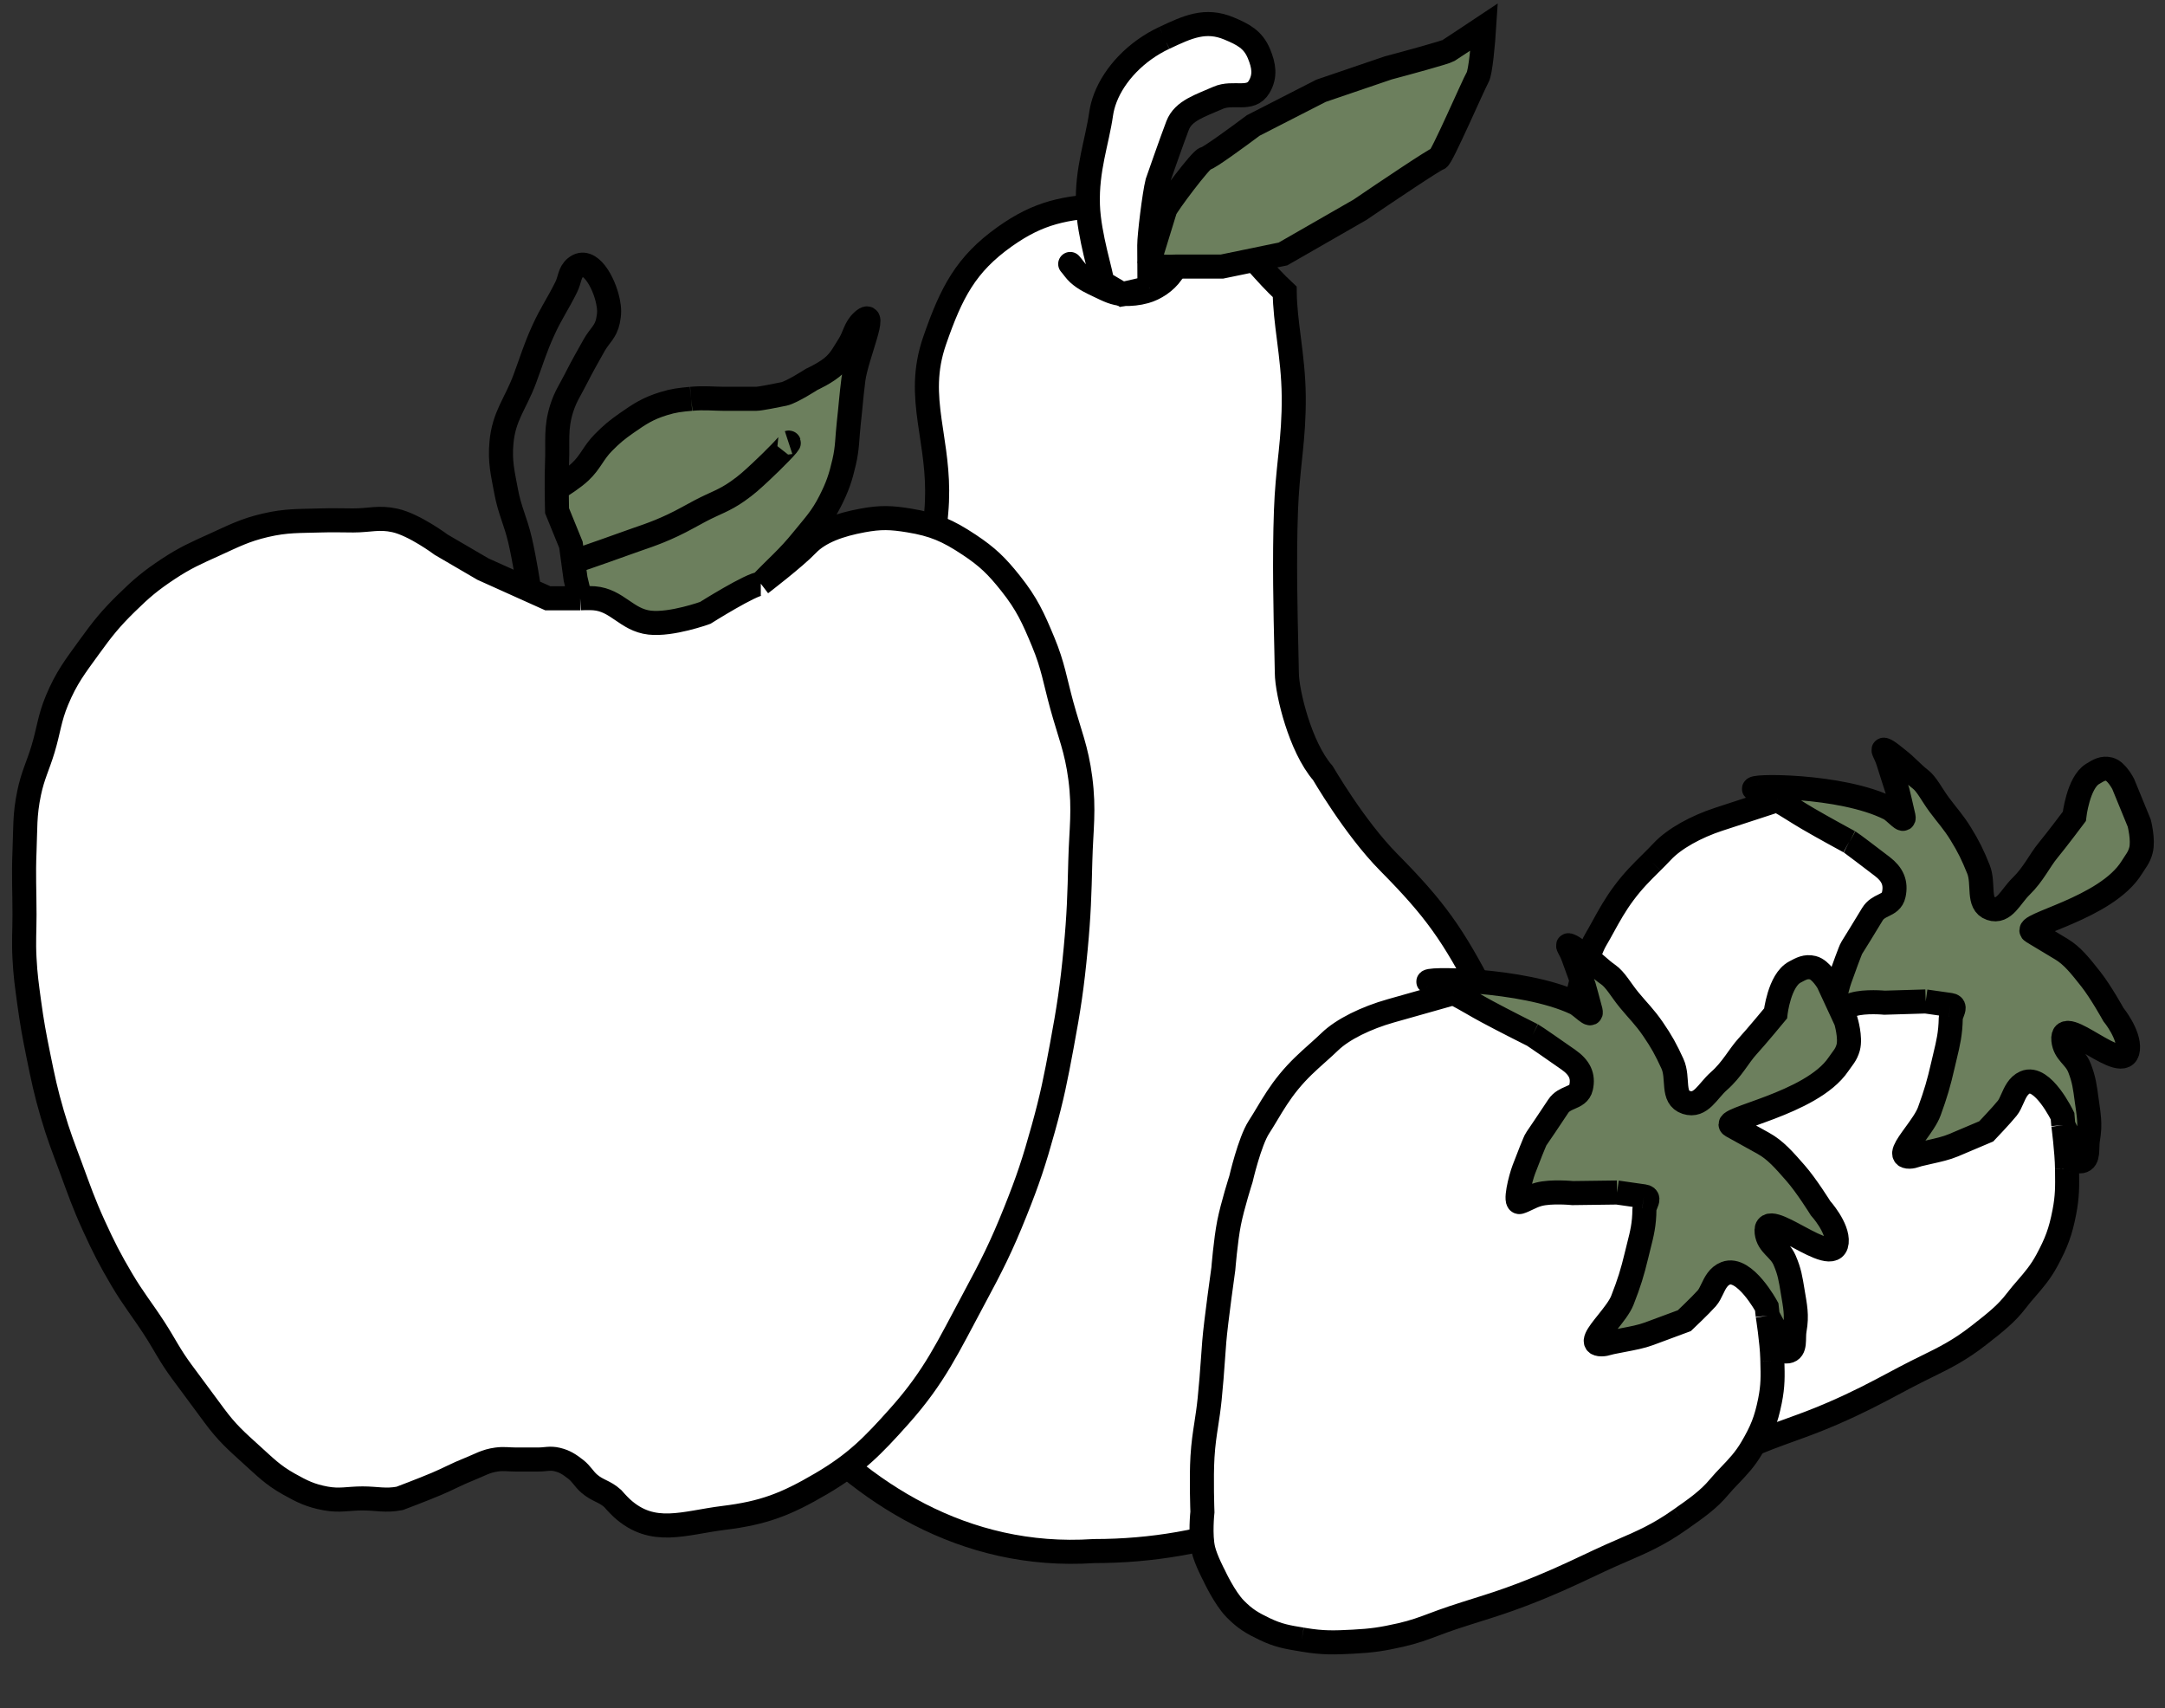 <svg width="90" height="71" viewBox="0 0 90 71" fill="none" xmlns="http://www.w3.org/2000/svg">
<rect x="0" y="0" width="90" height="71" fill="#333333" stroke="none"/>
<path d="M62.934 48.178C62.934 48.183 62.935 48.188 62.936 48.194L62.931 48.194C62.984 57.97 55.068 64.469 45.497 64.469L45.48 64.469L45.464 64.47C40.048 64.826 35.791 62.006 32.826 58.616C31.345 56.923 30.199 55.1 29.408 53.493C28.61 51.872 28.195 50.514 28.133 49.747C28.011 48.23 27.89 47.631 27.816 47.261C27.804 47.205 27.794 47.154 27.785 47.106C27.733 46.828 27.721 46.684 27.851 45.546C28.248 42.065 30.275 38.969 31.809 37.573C33.442 36.088 34.938 34.527 36.302 32.087C38.274 28.559 38.508 25.923 38.842 22.169C38.867 21.885 38.893 21.595 38.92 21.297C39.034 20.052 38.872 18.989 38.727 18.033C38.699 17.849 38.672 17.669 38.647 17.493C38.494 16.393 38.431 15.376 38.855 14.154C39.55 12.151 40.152 10.986 41.764 9.839C43.191 8.825 44.262 8.622 46.079 8.523C47.73 8.433 48.697 8.521 50.153 9.207C50.907 9.563 51.396 9.996 51.876 10.507C52.011 10.65 52.149 10.805 52.295 10.968C52.617 11.328 52.974 11.729 53.406 12.131C53.413 12.764 53.494 13.402 53.576 14.044L53.582 14.093C53.677 14.84 53.773 15.612 53.781 16.471C53.789 17.38 53.727 18.086 53.654 18.806C53.644 18.9 53.634 18.994 53.624 19.089C53.558 19.725 53.488 20.397 53.458 21.227C53.384 23.218 53.44 25.541 53.473 26.939C53.484 27.387 53.492 27.74 53.494 27.956C53.496 28.398 53.649 29.187 53.898 29.967C54.141 30.726 54.506 31.574 54.994 32.135C55.004 32.151 55.016 32.171 55.03 32.195C55.069 32.261 55.127 32.357 55.2 32.475C55.346 32.713 55.556 33.045 55.81 33.421C56.315 34.169 57.009 35.114 57.74 35.852C59.669 37.8 60.404 38.854 61.68 41.317C62.235 42.388 62.481 43.442 62.62 44.56C62.69 45.121 62.733 45.695 62.777 46.297C62.779 46.337 62.782 46.377 62.785 46.416C62.825 46.98 62.868 47.568 62.934 48.178Z" fill="white" stroke="black"/>
<path d="M44.489 10.972C44.605 11.102 44.696 11.252 44.826 11.37C45.095 11.614 45.386 11.742 45.706 11.895C46.038 12.052 46.338 12.214 46.711 12.22C47.021 12.224 47.305 12.2 47.606 12.116C48.024 11.999 48.453 11.711 48.708 11.345C48.798 11.216 48.909 11.056 48.908 10.89" stroke="black" stroke-linecap="round"/>
<path d="M47.778 10.851L47.779 10.911C47.845 11.089 48.526 11.1 48.891 11.08L50.796 11.08L53.334 10.556L56.532 8.721C57.576 8.011 59.689 6.591 59.791 6.591C59.918 6.591 61.267 3.478 61.424 3.216C61.55 3.006 61.659 1.73 61.698 1.119C61.255 1.414 60.338 2.023 60.211 2.102C60.084 2.18 58.489 2.615 57.706 2.823L54.917 3.773L52.098 5.215C51.487 5.673 50.232 6.591 50.105 6.591C49.946 6.591 48.496 8.524 48.434 8.721C48.246 9.333 47.853 10.615 47.778 10.851Z" fill="#6C7F5D"/>
<path d="M45.225 8.524C45.266 9.799 45.813 11.441 45.815 11.736L46.642 12.227L47.784 11.965L47.779 10.911C47.772 10.893 47.771 10.873 47.778 10.851L47.775 10.195C47.773 9.802 47.985 8.066 48.11 7.574C48.11 7.574 48.714 5.837 48.954 5.215C49.194 4.592 49.91 4.39 50.631 4.068C51.265 3.785 51.985 4.218 52.344 3.609C52.613 3.151 52.541 2.728 52.336 2.233C52.09 1.638 51.673 1.428 51.092 1.184C50.108 0.771 49.367 1.12 48.407 1.572L48.395 1.577C47.224 2.128 46.331 3.081 45.951 4.068C45.867 4.286 45.808 4.506 45.776 4.723C45.603 5.925 45.177 7.023 45.225 8.524Z" fill="white"/>
<path d="M48.395 1.577C47.224 2.128 46.331 3.081 45.951 4.068C45.867 4.286 45.808 4.506 45.776 4.723C45.603 5.925 45.177 7.023 45.225 8.524C45.266 9.799 45.813 11.441 45.815 11.736L46.642 12.227L47.784 11.965M48.395 1.577L48.407 1.572M48.395 1.577C48.399 1.575 48.403 1.574 48.407 1.572M47.775 10.195C47.773 9.802 47.985 8.066 48.11 7.574C48.11 7.574 48.714 5.837 48.954 5.215C49.194 4.592 49.91 4.39 50.631 4.068C51.265 3.785 51.985 4.218 52.344 3.609C52.613 3.151 52.541 2.728 52.336 2.233C52.09 1.638 51.673 1.428 51.092 1.184C50.108 0.771 49.367 1.12 48.407 1.572M47.775 10.195L47.779 10.911M47.775 10.195C47.775 10.335 47.777 10.609 47.779 10.911M47.775 10.195L47.778 10.851M47.784 11.965L47.779 10.911M47.784 11.965C47.783 11.71 47.781 11.289 47.779 10.911M47.778 10.851C47.853 10.615 48.246 9.333 48.434 8.721C48.496 8.524 49.946 6.591 50.105 6.591C50.232 6.591 51.487 5.673 52.098 5.215L54.917 3.773L57.706 2.823C58.489 2.615 60.084 2.18 60.211 2.102C60.338 2.023 61.255 1.414 61.698 1.119C61.659 1.73 61.55 3.006 61.424 3.216C61.267 3.478 59.918 6.591 59.791 6.591C59.689 6.591 57.576 8.011 56.532 8.721L53.334 10.556L50.796 11.08L48.891 11.08C48.526 11.1 47.845 11.089 47.779 10.911M47.778 10.851L47.779 10.911M47.778 10.851C47.771 10.873 47.772 10.893 47.779 10.911" stroke="black"/>
<path d="M84.181 44.991C84.914 44.667 85.741 46.391 85.741 46.391L85.773 46.764C85.773 46.764 85.954 47.15 86.074 47.395C86.243 47.739 86.173 48.332 86.521 48.268C86.853 48.207 86.734 47.722 86.799 47.351C86.91 46.718 86.829 46.34 86.742 45.706C86.671 45.183 86.635 44.879 86.448 44.395C86.256 43.897 85.829 43.773 85.775 43.232C85.656 42.053 88.332 44.796 88.459 43.615C88.526 42.991 87.854 42.167 87.854 42.167C87.854 42.167 87.33 41.22 86.91 40.69C86.482 40.151 86.16 39.732 85.69 39.449L84.488 38.726C84.018 38.443 87.553 37.774 88.616 36.059C88.782 35.79 88.918 35.654 89 35.341C89.112 34.914 88.928 34.209 88.928 34.209C88.728 33.714 88.263 32.587 88.263 32.587C88.263 32.587 87.99 32.049 87.686 31.971C87.415 31.902 87.238 32.019 86.991 32.167C86.388 32.528 86.23 33.934 86.23 33.934C86.23 33.934 85.485 34.928 85.138 35.345C84.792 35.763 84.532 36.339 84.019 36.838C83.575 37.271 83.316 37.953 82.759 37.762C82.181 37.564 82.493 36.742 82.243 36.125C82.001 35.527 81.842 35.199 81.51 34.659C81.198 34.153 80.965 33.919 80.614 33.446C80.303 33.027 80.099 32.588 79.815 32.376C79.53 32.163 79.275 31.856 78.901 31.565C78.695 31.404 78.521 31.247 78.361 31.175C78.201 31.103 78.379 31.294 78.495 31.672C78.612 32.051 78.884 32.887 78.884 32.887C78.884 32.887 79.061 33.611 79.129 33.933C79.198 34.256 78.779 33.728 78.548 33.611C76.542 32.594 72.57 32.637 72.938 32.811L73.88 33.258C74.106 33.381 74.323 33.516 74.558 33.663C74.742 33.778 74.937 33.9 75.158 34.029C75.802 34.405 76.724 34.905 76.873 34.986L76.887 34.993C76.96 35.033 77.825 35.691 78.248 36.015C78.671 36.339 78.831 36.694 78.724 37.187C78.667 37.45 78.49 37.537 78.297 37.632C78.134 37.711 77.96 37.797 77.837 37.998C77.57 38.438 77.023 39.335 76.975 39.402C76.928 39.469 76.63 40.291 76.487 40.693C76.344 41.096 76.097 42.158 76.313 42.085C76.409 42.053 76.504 42.001 76.606 41.945C76.736 41.875 76.876 41.798 77.043 41.748C77.535 41.599 78.344 41.676 78.344 41.676L80.052 41.625L81.081 41.772C81.272 41.799 81.218 41.937 81.158 42.091C81.127 42.169 81.095 42.252 81.094 42.325C81.082 42.957 80.987 43.356 80.858 43.892C80.83 44.009 80.801 44.132 80.77 44.266C80.595 45.032 80.469 45.456 80.203 46.19C80.097 46.481 79.845 46.828 79.614 47.145C79.243 47.655 78.93 48.086 79.379 48.077C79.48 48.075 79.55 48.052 79.629 48.026C79.671 48.012 79.715 47.998 79.766 47.985C79.918 47.949 80.062 47.916 80.2 47.885C80.578 47.8 80.91 47.726 81.205 47.602C81.608 47.432 82.57 47.024 82.57 47.024C82.57 47.024 83.203 46.36 83.442 46.063C83.527 45.957 83.59 45.816 83.655 45.668C83.773 45.402 83.899 45.116 84.181 44.991Z" fill="#6C7F5D"/>
<path fill-rule="evenodd" clip-rule="evenodd" d="M68.612 35.889C68.633 35.869 68.653 35.848 68.674 35.828C68.817 35.686 68.958 35.545 69.097 35.396C69.6 34.857 70.508 34.359 71.455 34.05" fill="#6C7F5D"/>
<path d="M73.88 33.258L71.455 34.05C70.508 34.359 69.6 34.857 69.097 35.396C68.958 35.545 68.817 35.686 68.674 35.828L68.612 35.889C68.256 36.242 67.887 36.606 67.509 37.114C67.144 37.603 66.896 38.054 66.656 38.49C66.55 38.683 66.446 38.873 66.334 39.062C65.968 39.678 65.616 41.277 65.616 41.277C65.616 41.277 65.279 42.4 65.138 43.14C64.995 43.893 64.894 45.092 64.894 45.092C64.894 45.092 64.579 47.364 64.509 48.182C64.486 48.455 64.466 48.712 64.447 48.969C64.407 49.484 64.368 49.998 64.302 50.636C64.259 51.044 64.209 51.373 64.161 51.692C64.096 52.119 64.034 52.526 63.997 53.075C63.935 53.992 63.966 55.425 63.966 55.425C63.966 55.425 63.859 56.408 63.981 57.01C64.074 57.465 64.383 58.115 64.383 58.115C64.383 58.115 64.767 59.057 65.174 59.516C65.546 59.935 65.817 60.109 66.296 60.356C66.82 60.627 67.165 60.685 67.716 60.778L67.796 60.791C68.526 60.914 68.95 60.894 69.688 60.84C70.406 60.788 70.809 60.716 71.51 60.53C72.035 60.39 72.396 60.236 72.802 60.062C73.018 59.97 73.247 59.872 73.52 59.768C73.875 59.633 74.178 59.523 74.465 59.42C75.018 59.22 75.507 59.043 76.183 58.75C77.275 58.275 77.905 57.94 78.9 57.41L79.148 57.278C79.495 57.093 79.805 56.941 80.096 56.798C80.84 56.433 81.46 56.128 82.266 55.497L82.336 55.442C82.945 54.965 83.41 54.601 83.819 54.063C83.96 53.877 84.105 53.71 84.249 53.544C84.538 53.21 84.827 52.877 85.091 52.387C85.483 51.661 85.658 51.202 85.817 50.375C85.942 49.724 85.937 49.325 85.929 48.694L85.927 48.57C85.919 47.861 85.773 46.764 85.773 46.764L85.741 46.391C85.741 46.391 84.914 44.667 84.181 44.991C83.899 45.116 83.773 45.402 83.655 45.668C83.59 45.816 83.527 45.957 83.442 46.063C83.203 46.36 82.57 47.024 82.57 47.024C82.57 47.024 81.608 47.432 81.205 47.602C80.91 47.726 80.578 47.8 80.2 47.885C80.062 47.916 79.918 47.949 79.766 47.985C79.715 47.998 79.671 48.012 79.629 48.026C79.55 48.052 79.48 48.075 79.379 48.077C78.93 48.086 79.243 47.655 79.614 47.145C79.845 46.828 80.097 46.481 80.203 46.19C80.469 45.456 80.595 45.032 80.77 44.266C80.801 44.132 80.83 44.009 80.858 43.892C80.987 43.356 81.082 42.957 81.094 42.325C81.095 42.252 81.127 42.169 81.158 42.091C81.218 41.937 81.272 41.799 81.081 41.772L80.052 41.625L78.344 41.676C78.344 41.676 77.535 41.599 77.043 41.748C76.876 41.798 76.736 41.875 76.606 41.945C76.504 42.001 76.409 42.053 76.313 42.085C76.097 42.158 76.344 41.096 76.487 40.693C76.63 40.291 76.928 39.469 76.975 39.402C77.023 39.335 77.57 38.438 77.837 37.998C77.96 37.797 78.134 37.711 78.297 37.632C78.49 37.537 78.667 37.45 78.724 37.187C78.831 36.694 78.671 36.339 78.248 36.015C77.825 35.691 76.96 35.033 76.887 34.993L76.873 34.986C76.724 34.905 75.802 34.405 75.158 34.029C74.937 33.9 74.742 33.778 74.558 33.663C74.323 33.516 74.106 33.381 73.88 33.258Z" fill="white"/>
<path d="M73.88 33.258C72.933 33.568 72.402 33.741 71.455 34.05M73.88 33.258C73.512 33.084 73.305 32.986 72.938 32.811M73.88 33.258L71.455 34.05M73.88 33.258L72.938 32.811M73.88 33.258C74.106 33.381 74.323 33.516 74.558 33.663C74.742 33.778 74.937 33.9 75.158 34.029C75.802 34.405 76.724 34.905 76.873 34.986M71.455 34.05C70.508 34.359 69.6 34.857 69.097 35.396C68.958 35.545 68.817 35.686 68.674 35.828M67.796 60.791C68.526 60.914 68.95 60.894 69.688 60.84C70.406 60.788 70.809 60.716 71.51 60.53C72.035 60.39 72.396 60.236 72.802 60.062C73.018 59.97 73.247 59.872 73.52 59.768C73.875 59.633 74.178 59.523 74.465 59.42C75.018 59.22 75.507 59.043 76.183 58.75C77.275 58.275 77.905 57.94 78.9 57.41M67.796 60.791C67.769 60.786 67.743 60.782 67.716 60.778M67.796 60.791L67.716 60.778M79.148 57.278C79.062 57.323 78.98 57.367 78.9 57.41M79.148 57.278C79.495 57.093 79.805 56.941 80.096 56.798C80.84 56.433 81.46 56.128 82.266 55.497M79.148 57.278L78.9 57.41M82.266 55.497C82.289 55.478 82.313 55.46 82.336 55.442M82.266 55.497L82.336 55.442M85.927 48.57C85.919 47.861 85.773 46.764 85.773 46.764M85.927 48.57C85.928 48.612 85.928 48.653 85.929 48.694M85.927 48.57L85.929 48.694M81.081 41.772C80.792 41.73 80.052 41.625 80.052 41.625M81.081 41.772C81.272 41.799 81.218 41.937 81.158 42.091C81.127 42.169 81.095 42.252 81.094 42.325C81.082 42.957 80.987 43.356 80.858 43.892C80.83 44.009 80.801 44.132 80.77 44.266C80.595 45.032 80.469 45.456 80.203 46.19C80.097 46.481 79.845 46.828 79.614 47.145C79.243 47.655 78.93 48.086 79.379 48.077C79.48 48.075 79.55 48.052 79.629 48.026C79.671 48.012 79.715 47.998 79.766 47.985C79.918 47.949 80.062 47.916 80.2 47.885C80.578 47.8 80.91 47.726 81.205 47.602C81.608 47.432 82.57 47.024 82.57 47.024C82.57 47.024 83.203 46.36 83.442 46.063C83.527 45.957 83.59 45.816 83.655 45.668C83.773 45.402 83.899 45.116 84.181 44.991C84.914 44.667 85.741 46.391 85.741 46.391L85.773 46.764M81.081 41.772L80.052 41.625M80.052 41.625L78.344 41.676C78.344 41.676 77.535 41.599 77.043 41.748C76.876 41.798 76.736 41.875 76.606 41.945C76.504 42.001 76.409 42.053 76.313 42.085C76.097 42.158 76.344 41.096 76.487 40.693C76.63 40.291 76.928 39.469 76.975 39.402C77.023 39.335 77.57 38.438 77.837 37.998C77.96 37.797 78.134 37.711 78.297 37.632C78.49 37.537 78.667 37.45 78.724 37.187C78.831 36.694 78.671 36.339 78.248 36.015C77.825 35.691 76.96 35.033 76.887 34.993M76.887 34.993L76.873 34.986M76.887 34.993C76.883 34.991 76.879 34.989 76.873 34.986M72.938 32.811C72.57 32.637 76.542 32.594 78.548 33.611C78.779 33.728 79.198 34.256 79.129 33.933C79.061 33.611 78.884 32.887 78.884 32.887C78.884 32.887 78.612 32.051 78.495 31.672C78.379 31.294 78.201 31.103 78.361 31.175C78.521 31.247 78.695 31.404 78.901 31.565C79.275 31.856 79.53 32.163 79.815 32.376C80.099 32.588 80.303 33.027 80.614 33.446C80.965 33.919 81.198 34.153 81.51 34.659C81.842 35.199 82.001 35.527 82.243 36.125C82.493 36.742 82.181 37.564 82.759 37.762C83.316 37.953 83.575 37.271 84.019 36.838C84.532 36.339 84.792 35.763 85.138 35.345C85.485 34.928 86.23 33.934 86.23 33.934C86.23 33.934 86.388 32.528 86.991 32.167C87.238 32.019 87.415 31.902 87.686 31.971C87.99 32.049 88.263 32.587 88.263 32.587C88.263 32.587 88.728 33.714 88.928 34.209C88.928 34.209 89.112 34.914 89 35.341C88.918 35.654 88.782 35.79 88.616 36.059C87.553 37.774 84.018 38.443 84.488 38.726M84.488 38.726C84.957 39.008 85.221 39.167 85.69 39.449M84.488 38.726L85.69 39.449M85.69 39.449C86.16 39.732 86.482 40.151 86.91 40.69C87.33 41.22 87.854 42.167 87.854 42.167C87.854 42.167 88.526 42.991 88.459 43.615C88.332 44.796 85.656 42.053 85.775 43.232C85.829 43.773 86.256 43.897 86.448 44.395C86.635 44.879 86.671 45.183 86.742 45.706C86.829 46.34 86.91 46.718 86.799 47.351C86.734 47.722 86.853 48.207 86.521 48.268C86.173 48.332 86.243 47.739 86.074 47.395C85.954 47.15 85.773 46.764 85.773 46.764M68.612 35.889C68.256 36.242 67.887 36.606 67.509 37.114C67.144 37.603 66.896 38.054 66.656 38.49C66.55 38.683 66.446 38.873 66.334 39.062C65.968 39.678 65.616 41.277 65.616 41.277C65.616 41.277 65.279 42.4 65.138 43.14C64.995 43.893 64.894 45.092 64.894 45.092C64.894 45.092 64.579 47.364 64.509 48.182C64.486 48.455 64.466 48.712 64.447 48.969C64.407 49.484 64.368 49.998 64.302 50.636C64.259 51.044 64.209 51.373 64.161 51.692C64.096 52.119 64.034 52.526 63.997 53.075C63.935 53.992 63.966 55.425 63.966 55.425C63.966 55.425 63.859 56.408 63.981 57.01C64.074 57.465 64.383 58.115 64.383 58.115C64.383 58.115 64.767 59.057 65.174 59.516C65.546 59.935 65.817 60.109 66.296 60.356C66.82 60.627 67.165 60.685 67.716 60.778M68.612 35.889C68.633 35.869 68.653 35.848 68.674 35.828M68.612 35.889L68.674 35.828M82.336 55.442C82.945 54.965 83.41 54.601 83.819 54.063C83.96 53.877 84.105 53.71 84.249 53.544C84.538 53.21 84.827 52.877 85.091 52.387C85.483 51.661 85.658 51.202 85.817 50.375C85.942 49.724 85.937 49.325 85.929 48.694" stroke="black"/>
<path d="M71.737 52.925C72.527 52.618 73.444 54.32 73.444 54.32L73.484 54.686C73.484 54.686 73.684 55.067 73.818 55.309C74.006 55.648 73.937 56.228 74.314 56.171C74.672 56.116 74.537 55.639 74.603 55.277C74.714 54.658 74.622 54.287 74.52 53.664C74.435 53.151 74.392 52.852 74.184 52.375C73.969 51.885 73.505 51.756 73.44 51.226C73.296 50.069 76.23 52.796 76.352 51.641C76.416 51.031 75.678 50.214 75.678 50.214C75.678 50.214 75.098 49.278 74.635 48.752C74.165 48.218 73.811 47.802 73.298 47.519L71.987 46.792C71.475 46.508 75.294 45.905 76.422 44.241C76.599 43.98 76.744 43.849 76.829 43.544C76.944 43.127 76.736 42.433 76.736 42.433C76.513 41.946 75.995 40.835 75.995 40.835C75.995 40.835 75.692 40.303 75.362 40.223C75.067 40.151 74.877 40.262 74.611 40.404C73.963 40.748 73.811 42.124 73.811 42.124C73.811 42.124 73.017 43.086 72.647 43.489C72.277 43.893 72.004 44.454 71.455 44.935C70.98 45.353 70.708 46.017 70.103 45.822C69.474 45.619 69.802 44.818 69.523 44.21C69.252 43.621 69.076 43.297 68.709 42.763C68.365 42.263 68.109 42.03 67.723 41.562C67.381 41.146 67.155 40.713 66.844 40.501C66.533 40.289 66.253 39.983 65.844 39.693C65.619 39.533 65.428 39.376 65.254 39.303C65.08 39.23 65.275 39.42 65.406 39.792C65.537 40.164 65.843 40.987 65.843 40.987C65.843 40.987 66.044 41.7 66.123 42.017C66.201 42.334 65.74 41.811 65.489 41.692C63.303 40.666 59.002 40.648 59.403 40.825L60.429 41.277C60.676 41.4 60.912 41.536 61.169 41.683C61.369 41.799 61.583 41.922 61.824 42.051C62.526 42.429 63.531 42.932 63.693 43.014L63.708 43.021C63.788 43.062 64.733 43.719 65.195 44.043C65.658 44.367 65.835 44.717 65.726 45.198C65.667 45.455 65.477 45.537 65.269 45.627C65.094 45.703 64.906 45.784 64.777 45.98C64.493 46.407 63.912 47.277 63.861 47.342C63.811 47.407 63.499 48.207 63.35 48.6C63.2 48.992 62.947 50.029 63.18 49.961C63.283 49.93 63.385 49.881 63.495 49.828C63.634 49.761 63.786 49.688 63.965 49.641C64.497 49.502 65.374 49.59 65.374 49.59L67.222 49.566L68.338 49.725C68.546 49.754 68.489 49.889 68.426 50.038C68.394 50.115 68.36 50.196 68.359 50.267C68.355 50.886 68.257 51.276 68.124 51.799C68.096 51.913 68.065 52.033 68.034 52.164C67.854 52.911 67.724 53.325 67.445 54.04C67.335 54.324 67.066 54.66 66.82 54.968C66.425 55.461 66.091 55.879 66.577 55.877C66.687 55.876 66.763 55.855 66.848 55.83C66.893 55.818 66.94 55.804 66.996 55.793C67.159 55.759 67.315 55.729 67.464 55.701C67.873 55.623 68.231 55.556 68.549 55.438C68.983 55.279 70.019 54.893 70.019 54.893C70.019 54.893 70.696 54.252 70.951 53.964C71.041 53.862 71.107 53.724 71.176 53.581C71.3 53.321 71.433 53.044 71.737 52.925Z" fill="#6C7F5D"/>
<path fill-rule="evenodd" clip-rule="evenodd" d="M54.76 43.775C54.782 43.755 54.804 43.736 54.826 43.716C54.979 43.579 55.13 43.443 55.278 43.3C55.816 42.779 56.792 42.305 57.814 42.016" fill="#6C7F5D"/>
<path d="M60.429 41.277L57.814 42.016C56.792 42.305 55.816 42.779 55.278 43.3C55.13 43.443 54.979 43.579 54.826 43.716L54.76 43.775C54.379 44.115 53.984 44.467 53.581 44.958C53.193 45.432 52.93 45.87 52.676 46.294C52.564 46.481 52.453 46.666 52.334 46.849C51.946 47.447 51.586 49.008 51.586 49.008C51.586 49.008 51.236 50.104 51.093 50.827C50.948 51.563 50.855 52.735 50.855 52.735C50.855 52.735 50.542 54.957 50.478 55.757C50.457 56.024 50.439 56.276 50.421 56.527C50.385 57.031 50.349 57.534 50.285 58.158C50.244 58.557 50.195 58.879 50.147 59.19C50.082 59.608 50.021 60.006 49.988 60.543C49.933 61.44 49.985 62.845 49.985 62.845C49.985 62.845 49.881 63.806 50.022 64.397C50.129 64.845 50.472 65.487 50.472 65.487C50.472 65.487 50.9 66.415 51.346 66.87C51.754 67.286 52.051 67.461 52.573 67.711C53.143 67.984 53.517 68.046 54.116 68.144L54.203 68.159C54.994 68.29 55.453 68.277 56.252 68.235C57.028 68.195 57.464 68.13 58.221 67.959C58.787 67.83 59.176 67.684 59.612 67.52C59.846 67.433 60.092 67.34 60.386 67.242C60.769 67.115 61.096 67.012 61.405 66.915C62.001 66.728 62.529 66.562 63.257 66.285C64.433 65.836 65.111 65.517 66.181 65.013L66.448 64.887C66.821 64.711 67.155 64.567 67.468 64.431C68.269 64.085 68.936 63.795 69.801 63.189L69.876 63.136C70.529 62.678 71.028 62.329 71.464 61.807C71.614 61.627 71.769 61.466 71.923 61.305C72.231 60.983 72.54 60.661 72.82 60.184C73.234 59.479 73.417 59.032 73.579 58.224C73.706 57.589 73.695 57.198 73.678 56.579L73.675 56.457C73.656 55.763 73.484 54.686 73.484 54.686L73.444 54.32C73.444 54.32 72.527 52.618 71.737 52.925C71.433 53.044 71.3 53.321 71.176 53.581C71.107 53.724 71.041 53.862 70.951 53.964C70.696 54.252 70.019 54.893 70.019 54.893C70.019 54.893 68.983 55.279 68.549 55.438C68.231 55.556 67.873 55.623 67.464 55.701C67.315 55.729 67.159 55.759 66.996 55.793C66.94 55.804 66.893 55.818 66.848 55.83C66.763 55.855 66.687 55.876 66.577 55.877C66.091 55.879 66.425 55.461 66.82 54.968C67.066 54.66 67.335 54.324 67.445 54.04C67.724 53.325 67.854 52.911 68.034 52.164C68.065 52.033 68.096 51.913 68.124 51.799C68.257 51.276 68.355 50.886 68.359 50.267C68.36 50.196 68.394 50.115 68.426 50.038C68.489 49.889 68.546 49.754 68.338 49.725L67.222 49.566L65.374 49.59C65.374 49.59 64.497 49.502 63.965 49.641C63.786 49.688 63.634 49.761 63.495 49.828C63.385 49.881 63.283 49.93 63.18 49.961C62.947 50.029 63.2 48.992 63.35 48.6C63.499 48.207 63.811 47.407 63.861 47.342C63.912 47.277 64.493 46.407 64.777 45.98C64.906 45.784 65.094 45.703 65.269 45.627C65.477 45.537 65.667 45.455 65.726 45.198C65.835 44.717 65.658 44.367 65.195 44.043C64.733 43.719 63.788 43.062 63.708 43.021L63.693 43.014C63.531 42.932 62.526 42.429 61.824 42.051C61.583 41.922 61.369 41.799 61.169 41.683C60.912 41.536 60.676 41.4 60.429 41.277Z" fill="white"/>
<path d="M60.429 41.277C59.408 41.565 58.835 41.727 57.814 42.016M60.429 41.277C60.029 41.1 59.804 41.001 59.403 40.825M60.429 41.277L57.814 42.016M60.429 41.277L59.403 40.825M60.429 41.277C60.676 41.4 60.912 41.536 61.169 41.683C61.369 41.799 61.583 41.922 61.824 42.051C62.526 42.429 63.531 42.932 63.693 43.014M57.814 42.016C56.792 42.305 55.816 42.779 55.278 43.3C55.13 43.443 54.979 43.579 54.826 43.716M54.203 68.159C54.994 68.29 55.453 68.277 56.252 68.235C57.028 68.195 57.464 68.13 58.221 67.959C58.787 67.83 59.176 67.684 59.612 67.52C59.846 67.433 60.092 67.34 60.386 67.242C60.769 67.115 61.096 67.012 61.405 66.915C62.001 66.728 62.529 66.562 63.257 66.285C64.433 65.836 65.111 65.517 66.181 65.013M54.203 68.159C54.173 68.154 54.144 68.149 54.116 68.144M54.203 68.159L54.116 68.144M66.448 64.887C66.356 64.93 66.267 64.972 66.181 65.013M66.448 64.887C66.821 64.711 67.155 64.567 67.468 64.431C68.269 64.085 68.936 63.795 69.801 63.189M66.448 64.887L66.181 65.013M69.801 63.189C69.826 63.171 69.851 63.154 69.876 63.136M69.801 63.189L69.876 63.136M73.675 56.457C73.656 55.763 73.484 54.686 73.484 54.686M73.675 56.457C73.676 56.499 73.677 56.539 73.678 56.579M73.675 56.457L73.678 56.579M68.338 49.725C68.024 49.68 67.222 49.566 67.222 49.566M68.338 49.725C68.546 49.754 68.489 49.889 68.426 50.038C68.394 50.115 68.36 50.196 68.359 50.267C68.355 50.886 68.257 51.276 68.124 51.799C68.096 51.913 68.065 52.033 68.034 52.164C67.854 52.911 67.724 53.325 67.445 54.04C67.335 54.324 67.066 54.66 66.82 54.968C66.425 55.461 66.091 55.879 66.577 55.877C66.687 55.876 66.763 55.855 66.848 55.83C66.893 55.818 66.94 55.804 66.996 55.793C67.159 55.759 67.315 55.729 67.464 55.701C67.873 55.623 68.231 55.556 68.549 55.438C68.983 55.279 70.019 54.893 70.019 54.893C70.019 54.893 70.696 54.252 70.951 53.964C71.041 53.862 71.107 53.724 71.176 53.581C71.3 53.321 71.433 53.044 71.737 52.925C72.527 52.619 73.444 54.32 73.444 54.32L73.484 54.686M68.338 49.725L67.222 49.566M67.222 49.566L65.374 49.59C65.374 49.59 64.497 49.502 63.965 49.641C63.786 49.688 63.634 49.761 63.495 49.828C63.385 49.881 63.283 49.93 63.18 49.961C62.947 50.029 63.2 48.992 63.35 48.6C63.499 48.207 63.811 47.407 63.861 47.342C63.912 47.277 64.493 46.407 64.777 45.98C64.906 45.784 65.094 45.703 65.269 45.627C65.477 45.537 65.667 45.455 65.726 45.198C65.835 44.717 65.658 44.367 65.195 44.043C64.733 43.719 63.788 43.062 63.708 43.021M63.708 43.021L63.693 43.014M63.708 43.021C63.704 43.019 63.699 43.017 63.693 43.014M59.403 40.825C59.002 40.648 63.303 40.666 65.489 41.692C65.74 41.811 66.201 42.334 66.123 42.017C66.044 41.7 65.843 40.987 65.843 40.987C65.843 40.987 65.537 40.164 65.406 39.792C65.275 39.42 65.08 39.23 65.254 39.303C65.428 39.376 65.619 39.533 65.844 39.693C66.253 39.983 66.533 40.289 66.844 40.501C67.155 40.713 67.381 41.146 67.723 41.562C68.109 42.03 68.365 42.263 68.709 42.763C69.076 43.297 69.252 43.621 69.523 44.21C69.802 44.818 69.474 45.619 70.103 45.822C70.708 46.017 70.98 45.353 71.455 44.935C72.004 44.454 72.277 43.893 72.647 43.489C73.017 43.086 73.811 42.124 73.811 42.124C73.811 42.124 73.963 40.748 74.611 40.404C74.877 40.262 75.067 40.151 75.362 40.223C75.692 40.303 75.995 40.835 75.995 40.835C75.995 40.835 76.513 41.946 76.736 42.433C76.736 42.433 76.944 43.127 76.829 43.544C76.744 43.849 76.599 43.98 76.422 44.241C75.294 45.905 71.475 46.508 71.987 46.792M71.987 46.792C72.499 47.076 72.786 47.235 73.298 47.519M71.987 46.792L73.298 47.519M73.298 47.519C73.811 47.802 74.165 48.218 74.635 48.752C75.098 49.278 75.678 50.214 75.678 50.214C75.678 50.214 76.416 51.031 76.352 51.641C76.23 52.796 73.296 50.069 73.44 51.226C73.505 51.756 73.969 51.885 74.184 52.375C74.392 52.852 74.435 53.151 74.52 53.664C74.622 54.287 74.714 54.658 74.603 55.277C74.537 55.639 74.672 56.116 74.314 56.171C73.937 56.228 74.006 55.648 73.818 55.309C73.684 55.067 73.484 54.686 73.484 54.686M54.76 43.775C54.379 44.115 53.984 44.467 53.581 44.958C53.193 45.432 52.93 45.87 52.676 46.294C52.564 46.481 52.453 46.666 52.334 46.849C51.946 47.447 51.586 49.008 51.586 49.008C51.586 49.008 51.236 50.104 51.093 50.827C50.948 51.563 50.855 52.735 50.855 52.735C50.855 52.735 50.542 54.957 50.478 55.757C50.457 56.024 50.439 56.276 50.421 56.527C50.385 57.031 50.349 57.534 50.285 58.158C50.244 58.557 50.195 58.879 50.147 59.19C50.082 59.608 50.021 60.006 49.988 60.543C49.933 61.44 49.985 62.845 49.985 62.845C49.985 62.845 49.881 63.806 50.022 64.397C50.129 64.845 50.472 65.487 50.472 65.487C50.472 65.487 50.9 66.415 51.346 66.87C51.754 67.286 52.051 67.461 52.573 67.711C53.143 67.984 53.517 68.046 54.116 68.144M54.76 43.775C54.782 43.755 54.804 43.736 54.826 43.716M54.76 43.775L54.826 43.716M69.876 63.136C70.529 62.678 71.028 62.329 71.464 61.807C71.614 61.627 71.769 61.466 71.923 61.305C72.231 60.983 72.54 60.661 72.82 60.184C73.234 59.479 73.417 59.032 73.579 58.224C73.706 57.589 73.695 57.198 73.678 56.579" stroke="black"/>
<path d="M29.317 25.474C29.317 25.474 31.242 24.261 31.627 24.261C32.303 23.55 32.736 23.21 33.359 22.441C33.844 21.842 34.159 21.527 34.514 20.823C34.813 20.231 34.94 19.864 35.092 19.205C35.234 18.588 35.213 18.22 35.284 17.587C35.364 16.877 35.386 16.476 35.477 15.767C35.599 14.814 36.532 12.741 35.862 13.34C35.535 13.632 35.529 13.972 35.284 14.351C35.073 14.679 34.978 14.893 34.707 15.16C34.383 15.48 33.744 15.767 33.744 15.767C33.744 15.767 32.91 16.306 32.589 16.374C32.268 16.441 31.588 16.576 31.434 16.576H30.087C29.702 16.576 29.264 16.527 28.739 16.576L28.724 16.577C28.279 16.619 28.019 16.643 27.584 16.778C26.944 16.977 26.608 17.192 26.044 17.587C25.646 17.866 25.43 18.043 25.082 18.396C24.662 18.821 24.553 19.203 24.119 19.61C23.836 19.875 23.39 20.162 23.143 20.312C23.146 20.814 23.157 21.227 23.157 21.227L23.734 22.643L23.83 23.351L23.927 24.059L24.119 24.867C24.119 24.867 24.472 24.85 24.697 24.867C25.662 24.943 26.043 25.77 27.007 25.879C27.915 25.982 29.317 25.474 29.317 25.474Z" fill="#6C7F5D"/>
<path d="M25.852 62.685C27.14 63.861 28.437 63.293 30.087 63.09C31.73 62.888 32.663 62.535 34.129 61.674C35.559 60.835 36.261 60.124 37.402 58.843C38.867 57.197 39.41 55.982 40.482 53.989C41.224 52.609 41.626 51.82 42.214 50.349C42.738 49.04 42.989 48.281 43.369 46.911C43.737 45.59 43.887 44.828 44.139 43.473C44.431 41.907 44.566 41.019 44.717 39.428C44.851 38.012 44.873 37.212 44.909 35.788C44.944 34.446 45.082 33.679 44.909 32.35C44.751 31.131 44.462 30.494 44.139 29.317C43.856 28.284 43.776 27.667 43.369 26.688C42.95 25.675 42.683 25.095 42.022 24.261C41.437 23.523 41.047 23.146 40.289 22.643C39.395 22.049 38.815 21.8 37.787 21.632C37.043 21.51 36.604 21.495 35.862 21.632C34.906 21.807 34.065 22.104 33.552 22.643C33.038 23.182 31.627 24.261 31.627 24.261C31.242 24.261 29.317 25.474 29.317 25.474C29.317 25.474 27.915 25.982 27.007 25.879C26.043 25.77 25.662 24.943 24.697 24.867C24.472 24.85 24.119 24.867 24.119 24.867H22.772L22.002 24.521L20.076 23.654L18.344 22.643C18.344 22.643 17.233 21.813 16.419 21.632C15.755 21.484 15.363 21.632 14.686 21.632C14.16 21.632 13.865 21.615 13.339 21.632C12.434 21.661 11.915 21.627 11.029 21.834C10.174 22.034 9.721 22.275 8.911 22.643C8.142 22.992 7.701 23.181 6.986 23.654C6.266 24.131 5.884 24.451 5.254 25.07C4.596 25.715 4.264 26.128 3.714 26.89C3.124 27.706 2.762 28.162 2.366 29.114C2.054 29.866 2.026 30.351 1.789 31.137C1.573 31.851 1.365 32.222 1.211 32.957C1.018 33.883 1.058 34.433 1.019 35.384C0.977 36.409 1.019 36.986 1.019 38.013C1.019 38.724 0.981 39.123 1.019 39.833C1.056 40.547 1.115 40.945 1.211 41.653C1.33 42.528 1.421 43.015 1.596 43.877C1.791 44.834 1.901 45.372 2.174 46.304C2.433 47.19 2.625 47.668 2.944 48.529C3.298 49.487 3.484 50.033 3.906 50.956C4.315 51.85 4.566 52.342 5.061 53.18C5.547 54.002 5.891 54.406 6.409 55.203C6.867 55.908 7.038 56.312 7.564 57.023L8.911 58.843C9.438 59.554 9.81 59.881 10.451 60.461C11.024 60.978 11.335 61.304 11.991 61.674C12.561 61.995 12.903 62.164 13.531 62.281C14.125 62.391 14.47 62.281 15.071 62.281C15.673 62.281 16.018 62.391 16.611 62.281C16.611 62.281 17.555 61.927 18.151 61.674C18.682 61.45 18.964 61.279 19.499 61.067C19.945 60.891 20.185 60.725 20.654 60.663C20.953 60.623 21.123 60.663 21.424 60.663H22.387C22.687 60.663 22.862 60.593 23.157 60.663C23.481 60.74 23.653 60.857 23.927 61.067C24.181 61.263 24.259 61.464 24.504 61.674C24.847 61.968 25.13 61.978 25.467 62.281C25.467 62.281 25.692 62.539 25.852 62.685Z" fill="white"/>
<path d="M31.627 24.261C31.627 24.261 33.038 23.182 33.552 22.643C34.065 22.104 34.906 21.807 35.862 21.632C36.604 21.495 37.043 21.51 37.787 21.632C38.815 21.8 39.395 22.049 40.289 22.643C41.047 23.146 41.437 23.523 42.022 24.261C42.683 25.095 42.95 25.675 43.369 26.688C43.776 27.667 43.856 28.284 44.139 29.317C44.462 30.494 44.751 31.131 44.909 32.35C45.082 33.679 44.944 34.446 44.909 35.788C44.873 37.212 44.851 38.012 44.717 39.428C44.566 41.019 44.431 41.907 44.139 43.473C43.887 44.828 43.737 45.59 43.369 46.911C42.989 48.281 42.738 49.04 42.214 50.349C41.626 51.82 41.224 52.609 40.482 53.989C39.41 55.982 38.867 57.197 37.402 58.843C36.261 60.124 35.559 60.835 34.129 61.674C32.663 62.535 31.73 62.888 30.087 63.09C28.437 63.293 27.14 63.861 25.852 62.685C25.692 62.539 25.467 62.281 25.467 62.281C25.13 61.978 24.847 61.968 24.504 61.674C24.259 61.464 24.181 61.263 23.927 61.067C23.653 60.857 23.481 60.74 23.157 60.663C22.862 60.593 22.687 60.663 22.387 60.663M31.627 24.261C31.242 24.261 29.317 25.474 29.317 25.474C29.317 25.474 27.915 25.982 27.007 25.879C26.043 25.77 25.662 24.943 24.697 24.867C24.472 24.85 24.119 24.867 24.119 24.867M31.627 24.261C32.303 23.55 32.736 23.21 33.359 22.441C33.844 21.842 34.159 21.527 34.514 20.823C34.813 20.231 34.94 19.864 35.092 19.205C35.234 18.588 35.213 18.22 35.284 17.587C35.364 16.877 35.386 16.476 35.477 15.767C35.599 14.814 36.532 12.741 35.862 13.34C35.535 13.632 35.529 13.972 35.284 14.351C35.073 14.679 34.978 14.893 34.707 15.16C34.383 15.48 33.744 15.767 33.744 15.767C33.744 15.767 32.91 16.306 32.589 16.374C32.268 16.441 31.588 16.576 31.434 16.576M7.564 57.023C7.038 56.312 6.867 55.908 6.409 55.203C5.891 54.406 5.547 54.002 5.061 53.18C4.566 52.342 4.315 51.85 3.906 50.956C3.484 50.033 3.298 49.487 2.944 48.529C2.625 47.668 2.433 47.19 2.174 46.304C1.901 45.372 1.791 44.834 1.596 43.877C1.421 43.015 1.33 42.528 1.211 41.653C1.115 40.945 1.056 40.547 1.019 39.833C0.981 39.123 1.019 38.724 1.019 38.013C1.019 36.986 0.977 36.409 1.019 35.384C1.058 34.433 1.018 33.883 1.211 32.957C1.365 32.222 1.573 31.851 1.789 31.137C2.026 30.351 2.054 29.866 2.366 29.114C2.762 28.162 3.124 27.706 3.714 26.89C4.264 26.128 4.596 25.715 5.254 25.07C5.884 24.451 6.266 24.131 6.986 23.654C7.701 23.181 8.142 22.992 8.911 22.643C9.721 22.275 10.174 22.034 11.029 21.834C11.915 21.627 12.434 21.661 13.339 21.632C13.865 21.615 14.16 21.632 14.686 21.632C15.363 21.632 15.755 21.484 16.419 21.632C17.233 21.813 18.344 22.643 18.344 22.643L20.076 23.654L22.002 24.521M7.564 57.023C8.09 57.734 8.385 58.132 8.911 58.843M7.564 57.023L8.911 58.843M8.911 58.843C9.438 59.554 9.81 59.881 10.451 60.461C11.024 60.978 11.335 61.304 11.991 61.674C12.561 61.995 12.903 62.164 13.531 62.281C14.125 62.391 14.47 62.281 15.071 62.281C15.673 62.281 16.018 62.391 16.611 62.281C16.611 62.281 17.555 61.927 18.151 61.674C18.682 61.45 18.964 61.279 19.499 61.067C19.945 60.891 20.185 60.725 20.654 60.663C20.953 60.623 21.123 60.663 21.424 60.663M21.424 60.663C21.8 60.663 22.011 60.663 22.387 60.663M21.424 60.663H22.387M22.002 24.521L22.772 24.867H24.119M22.002 24.521C22.002 24.521 21.805 23.243 21.616 22.441C21.428 21.639 21.19 21.23 21.039 20.418C20.894 19.641 20.776 19.186 20.846 18.396C20.945 17.291 21.426 16.79 21.809 15.767C22.105 14.975 22.232 14.51 22.579 13.745C22.913 13.008 23.186 12.648 23.542 11.925C23.696 11.611 23.669 11.327 23.927 11.116C24.509 10.639 25.116 11.741 25.274 12.531C25.336 12.839 25.338 13.033 25.274 13.34C25.18 13.797 24.919 13.954 24.697 14.351C24.39 14.9 24.212 15.204 23.927 15.767C23.69 16.234 23.509 16.474 23.349 16.98C23.089 17.803 23.192 18.333 23.157 19.205C23.143 19.537 23.141 19.948 23.143 20.312M24.119 24.867L23.927 24.059L23.83 23.351M22.964 20.418C22.964 20.418 23.034 20.378 23.143 20.312M28.739 16.576C29.264 16.527 29.702 16.576 30.087 16.576M28.739 16.576L28.724 16.577M28.739 16.576C28.734 16.576 28.729 16.577 28.724 16.577M30.087 16.576C30.472 16.576 31.28 16.576 31.434 16.576M30.087 16.576H31.434M23.83 23.351L23.734 22.643L23.157 21.227C23.157 21.227 23.146 20.814 23.143 20.312M23.83 23.351C23.83 23.351 25.065 22.93 25.852 22.643C26.682 22.339 27.164 22.214 27.969 21.834C28.428 21.617 28.673 21.464 29.124 21.227C29.726 20.911 30.101 20.813 30.664 20.418C31.062 20.139 31.265 19.945 31.627 19.61C32.103 19.168 32.913 18.353 32.782 18.396M28.724 16.577C28.279 16.619 28.019 16.643 27.584 16.778C26.944 16.977 26.608 17.192 26.044 17.587C25.646 17.866 25.43 18.043 25.082 18.396C24.662 18.821 24.553 19.203 24.119 19.61C23.836 19.875 23.39 20.162 23.143 20.312" stroke="black"/>
</svg>
